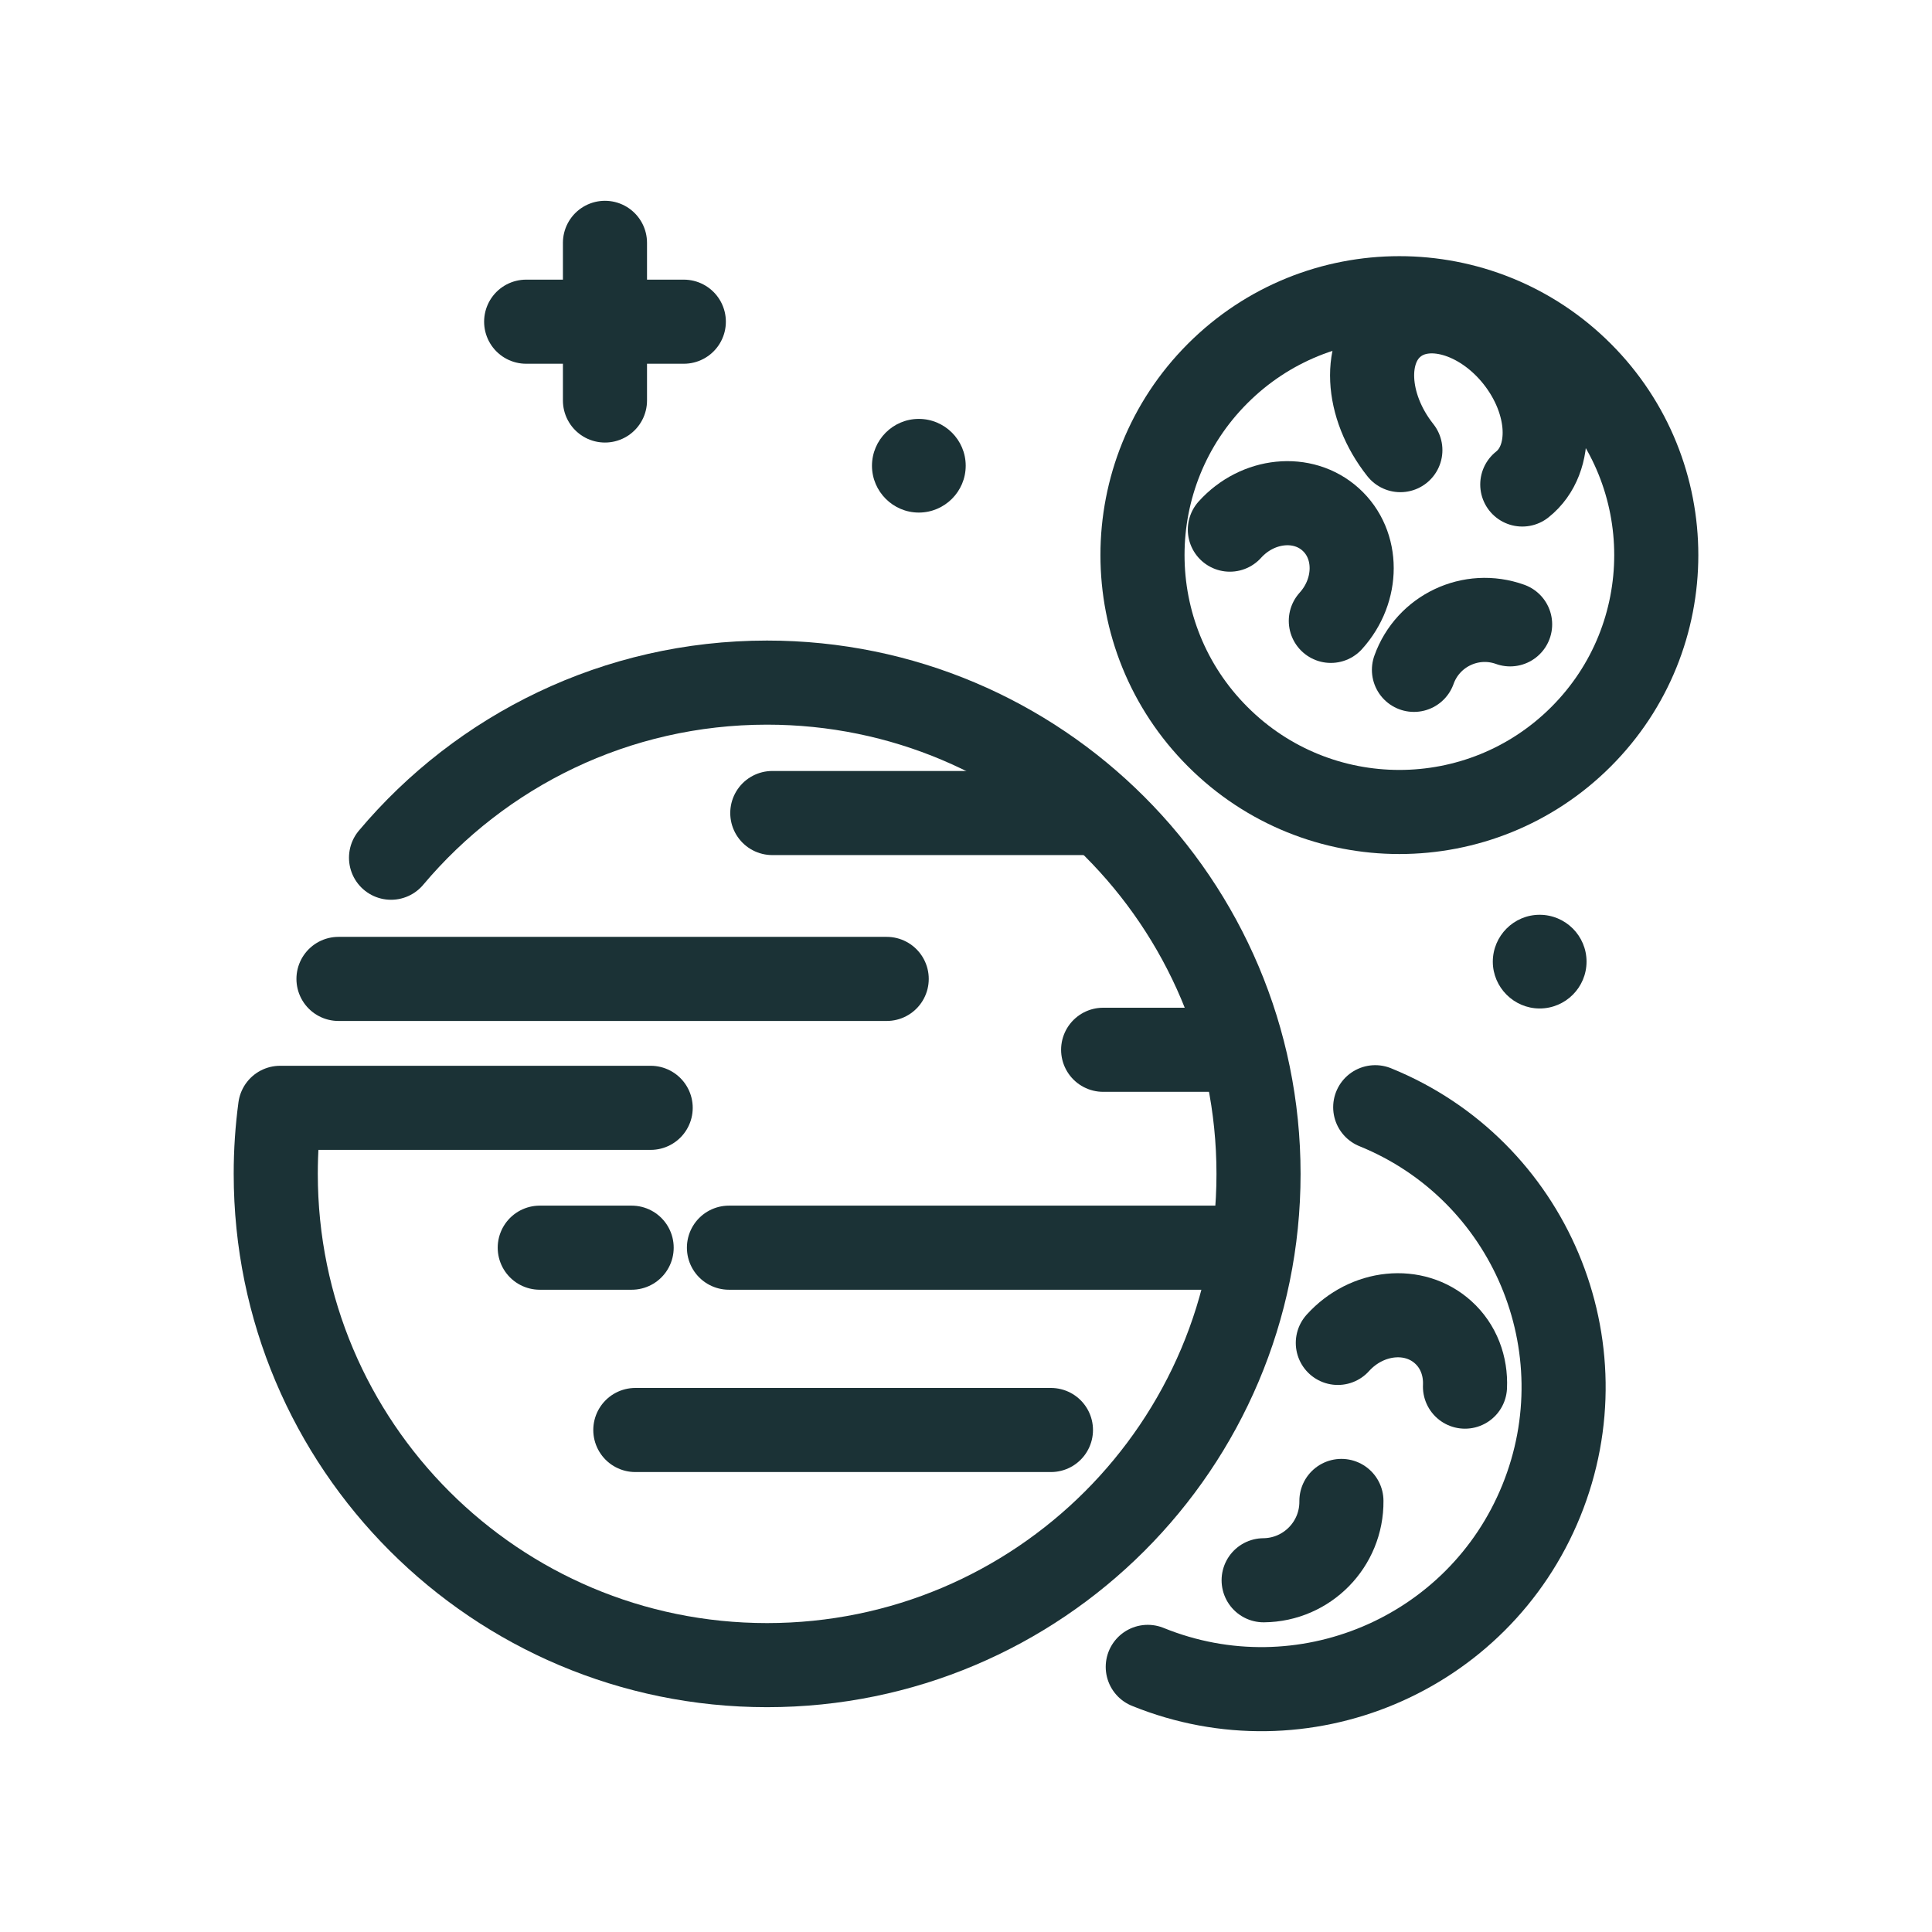 <?xml version="1.0" ?>
<!DOCTYPE svg  PUBLIC '-//W3C//DTD SVG 1.1//EN'  'http://www.w3.org/Graphics/SVG/1.1/DTD/svg11.dtd'>
<svg enable-background="new 0 0 85 85" height="85px" id="Layer_1" version="1.1" viewBox="0 0 85 85" width="85px" xml:space="preserve" xmlns="http://www.w3.org/2000/svg" xmlns:xlink="http://www.w3.org/1999/xlink">
<g><g><line fill="none" stroke="#1B3236" stroke-linecap="round" stroke-linejoin="round" stroke-miterlimit="10" stroke-width="3.7" x1="26.616" x2="26.616" y1="10.684" y2="17.62"/><line fill="none" stroke="#1B3236" stroke-linecap="round" stroke-linejoin="round" stroke-miterlimit="10" stroke-width="3.7" x1="30.085" x2="23.149" y1="14.153" y2="14.153"/></g><path d="   M69.56,32.413c-4.415,4.414-11.574,4.416-15.986-0.002c-4.412-4.41-4.413-11.568,0-15.981s11.571-4.413,15.985-0.001   C73.973,20.843,73.972,28.001,69.56,32.413z" fill="none" stroke="#1B3236" stroke-linecap="round" stroke-linejoin="round" stroke-miterlimit="10" stroke-width="3.7"/><path d="   M61.61,19.804c-1.551-1.957-1.667-4.449-0.255-5.566c1.409-1.121,3.81-0.442,5.363,1.511c1.55,1.955,1.666,4.45,0.256,5.567" fill="none" stroke="#1B3236" stroke-linecap="round" stroke-linejoin="round" stroke-miterlimit="10" stroke-width="3.7"/><path d="   M54.109,23.302c1.224-1.355,3.212-1.557,4.438-0.446c1.226,1.107,1.229,3.106,0.004,4.46" fill="none" stroke="#1B3236" stroke-linecap="round" stroke-linejoin="round" stroke-miterlimit="10" stroke-width="3.7"/><path d="   M58.859,59.082c1.278-1.416,3.354-1.627,4.635-0.467c0.68,0.613,1,1.49,0.959,2.391" fill="none" stroke="#1B3236" stroke-linecap="round" stroke-linejoin="round" stroke-miterlimit="10" stroke-width="3.7"/><path d="   M62.208,29.471c0.615-1.723,2.511-2.62,4.231-2.002" fill="none" stroke="#1B3236" stroke-linecap="round" stroke-linejoin="round" stroke-miterlimit="10" stroke-width="3.7"/><path d="   M59.017,66.035c0.02,1.91-1.513,3.473-3.422,3.49" fill="none" stroke="#1B3236" stroke-linecap="round" stroke-linejoin="round" stroke-miterlimit="10" stroke-width="3.7"/><line fill="none" stroke="#1B3236" stroke-linecap="round" stroke-linejoin="round" stroke-miterlimit="10" stroke-width="3.7" x1="33.978" x2="48.03" y1="35.77" y2="35.77"/><path d="   M17.204,37.736c3.964-4.712,9.904-7.704,16.543-7.704c11.945,0,21.623,9.678,21.623,21.616c0,11.938-9.678,21.611-21.623,21.611   c-11.938,0-21.615-9.674-21.615-21.611c-0.001-0.986,0.065-1.957,0.193-2.908h16.302" fill="none" stroke="#1B3236" stroke-linecap="round" stroke-linejoin="round" stroke-miterlimit="10" stroke-width="3.7"/><line fill="none" stroke="#1B3236" stroke-linecap="round" stroke-linejoin="round" stroke-miterlimit="10" stroke-width="3.7" x1="27.952" x2="46.237" y1="62.914" y2="62.914"/><line fill="none" stroke="#1B3236" stroke-linecap="round" stroke-linejoin="round" stroke-miterlimit="10" stroke-width="3.7" x1="32.071" x2="54.832" y1="54.893" y2="54.893"/><line fill="none" stroke="#1B3236" stroke-linecap="round" stroke-linejoin="round" stroke-miterlimit="10" stroke-width="3.7" x1="23.747" x2="27.79" y1="54.893" y2="54.893"/><line fill="none" stroke="#1B3236" stroke-linecap="round" stroke-linejoin="round" stroke-miterlimit="10" stroke-width="3.7" x1="48.534" x2="54.348" y1="46.186" y2="46.186"/><line fill="none" stroke="#1B3236" stroke-linecap="round" stroke-linejoin="round" stroke-miterlimit="10" stroke-width="3.7" x1="14.892" x2="39.011" y1="43.068" y2="43.068"/><path d="   M60.504,48.713c6.798,2.762,10.07,10.516,7.307,17.314c-2.762,6.799-10.516,10.07-17.314,7.309" fill="none" stroke="#1B3236" stroke-linecap="round" stroke-linejoin="round" stroke-miterlimit="10" stroke-width="3.7"/></g><path d="M40.423,22.551H40.42c-1.131-0.002-2.054-0.926-2.057-2.058c0.002-1.14,0.926-2.063,2.06-2.063  c1.138,0,2.064,0.924,2.064,2.06C42.487,21.626,41.561,22.551,40.423,22.551z" fill="#1B3236" /><path d="M67.737,44.369h-0.006c-1.13-0.005-2.051-0.929-2.054-2.058c0.003-1.141,0.927-2.064,2.06-2.064  c1.139,0,2.064,0.924,2.064,2.06C69.802,43.444,68.876,44.369,67.737,44.369z" fill="#1B3236" /></svg>